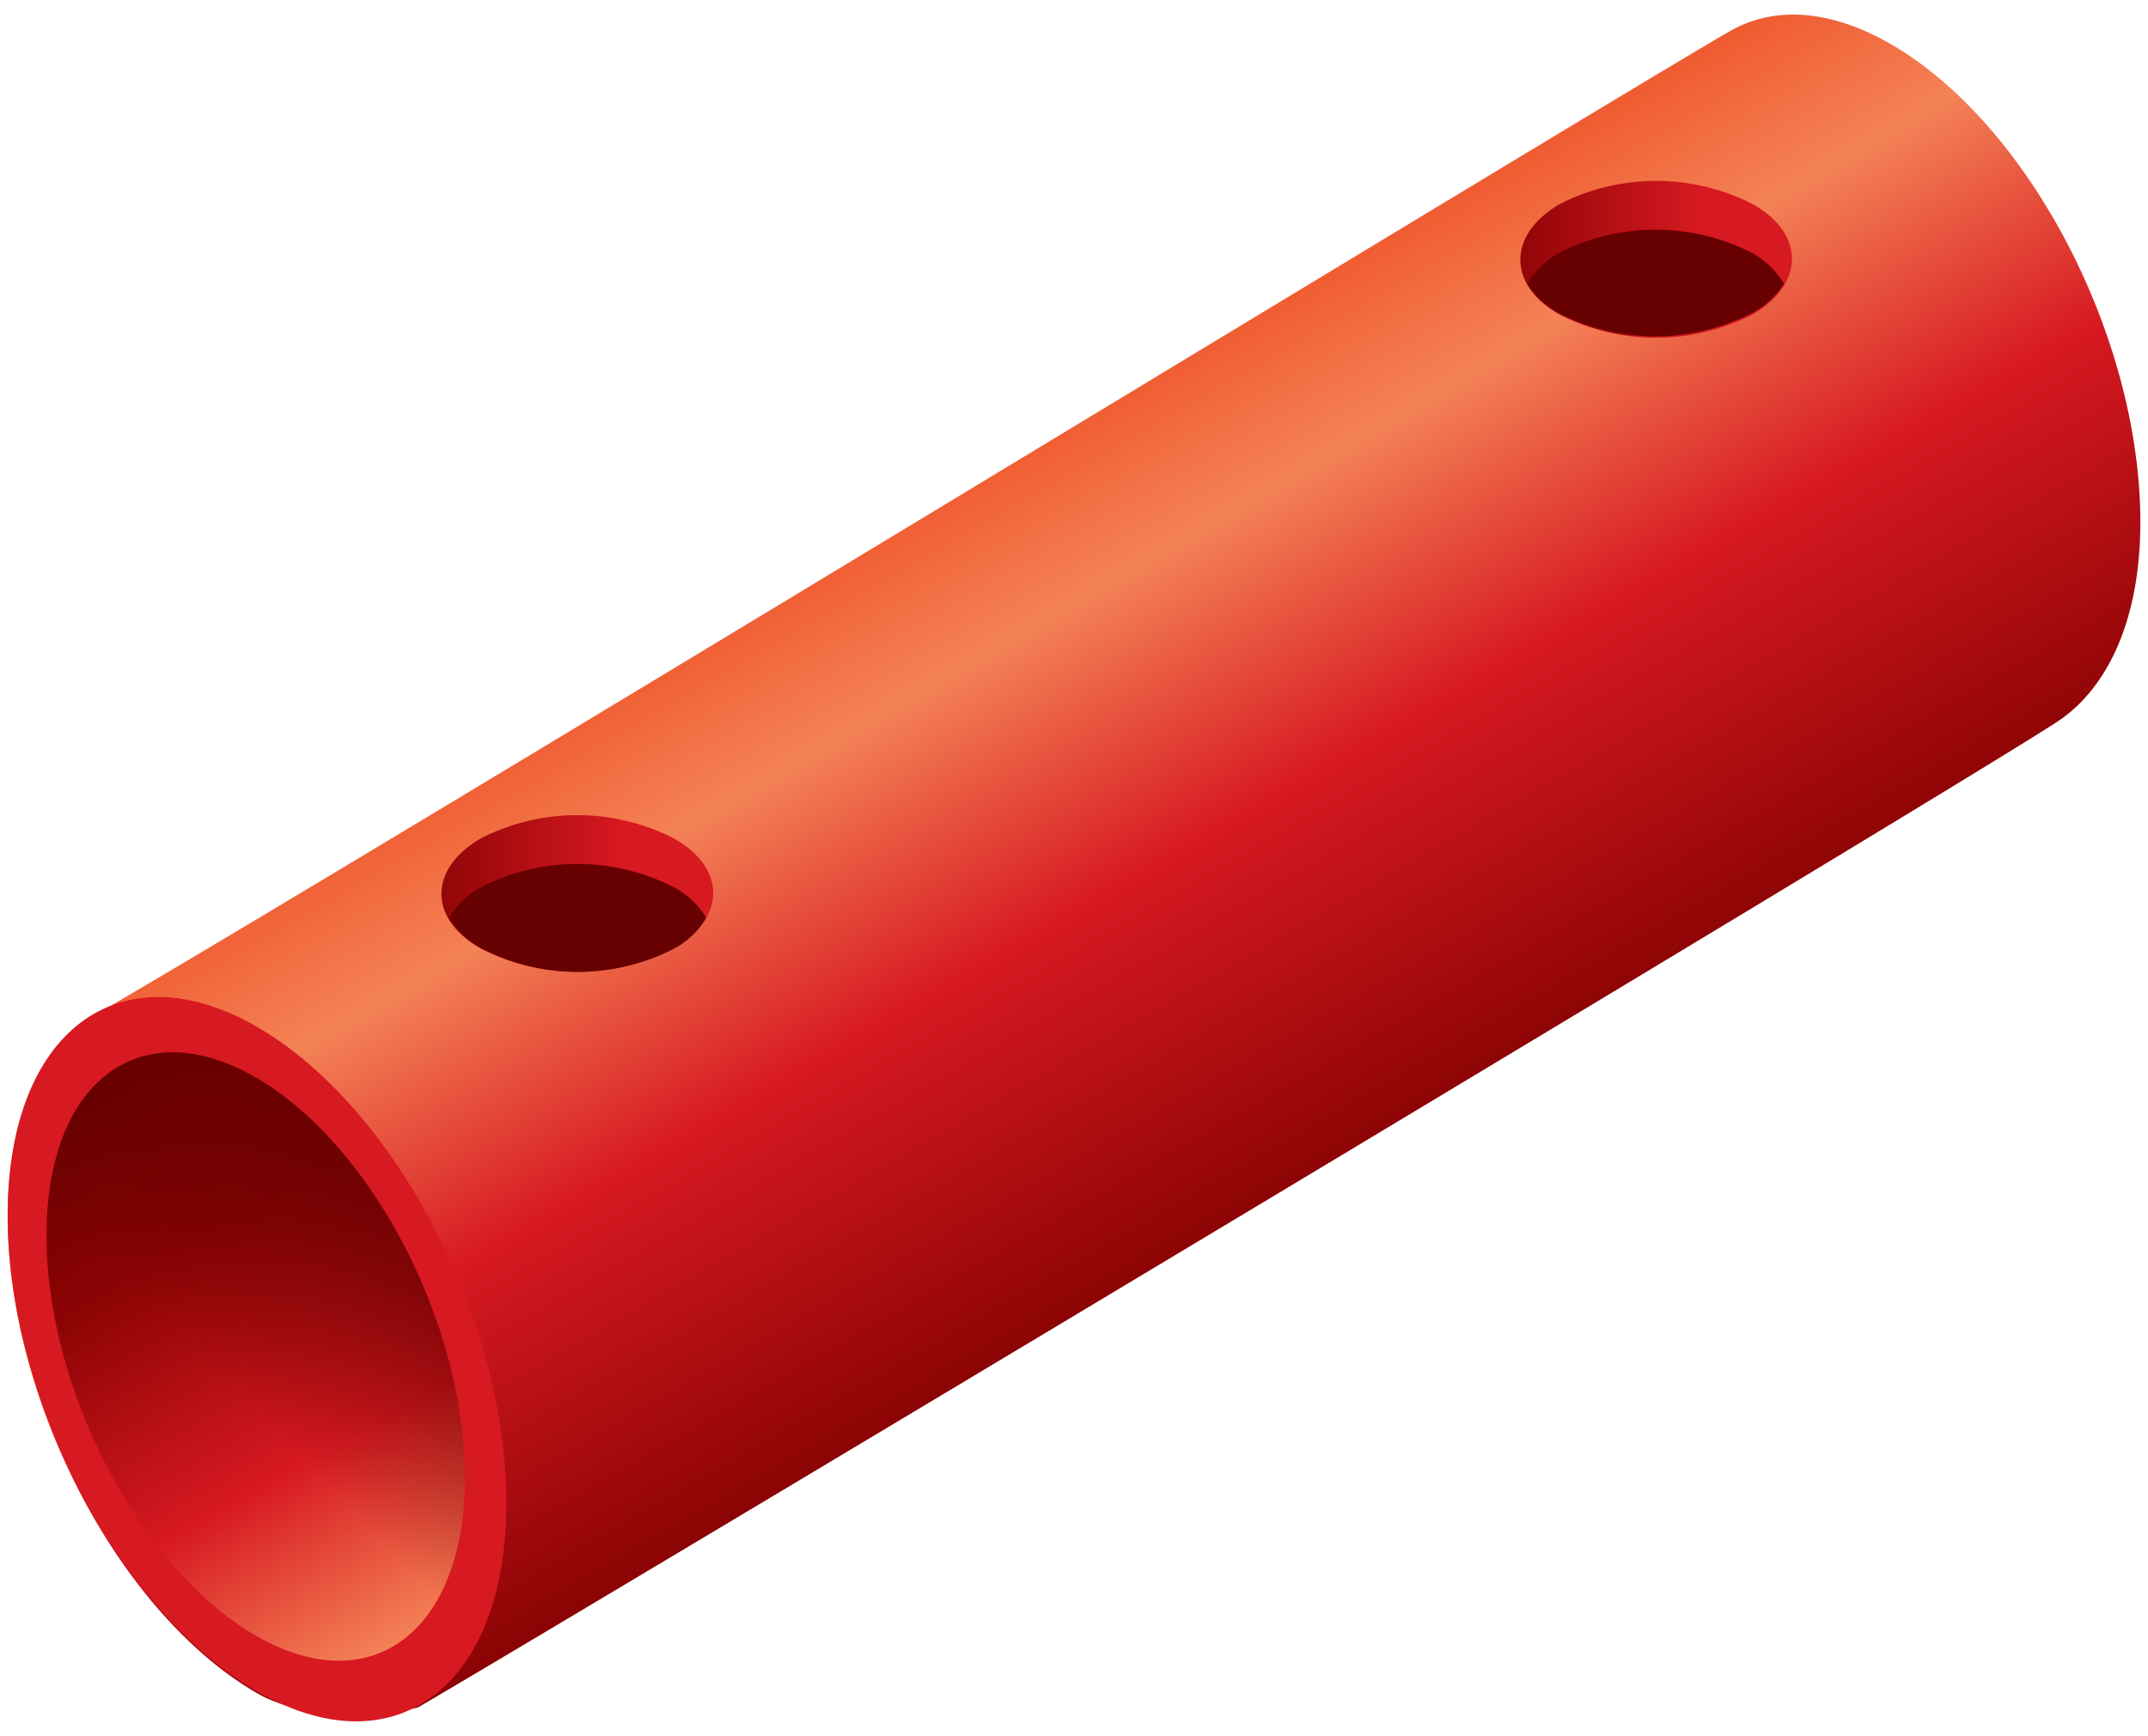 <svg id="Layer_1" data-name="Layer 1" xmlns="http://www.w3.org/2000/svg" xmlns:xlink="http://www.w3.org/1999/xlink" width="73" height="59" viewBox="0 0 73 59"><defs><style>.cls-1{fill:url(#linear-gradient);}.cls-2{fill:#d71921;}.cls-3{fill:url(#linear-gradient-2);}.cls-4{fill:url(#linear-gradient-3);}.cls-5{fill:#670000;}.cls-6{fill:url(#linear-gradient-4);}.cls-7{fill:url(#linear-gradient-5);}</style><linearGradient id="linear-gradient" x1="29.74" y1="17.79" x2="43.26" y2="41.21" gradientUnits="userSpaceOnUse"><stop offset="0" stop-color="#f05a30"/><stop offset="0.21" stop-color="#f48256"/><stop offset="0.55" stop-color="#d71921"/><stop offset="1" stop-color="#8a0304"/></linearGradient><linearGradient id="linear-gradient-2" x1="-105.59" y1="55.53" x2="-94.72" y2="36.7" gradientTransform="matrix(-1, 0, 0, 1, -91.46, 0)" gradientUnits="userSpaceOnUse"><stop offset="0" stop-color="#f48256"/><stop offset="0.32" stop-color="#d71921"/><stop offset="0.71" stop-color="#8a0304"/><stop offset="1" stop-color="#670000"/></linearGradient><linearGradient id="linear-gradient-3" x1="21.18" y1="30.37" x2="14.26" y2="30.37" gradientUnits="userSpaceOnUse"><stop offset="0" stop-color="#d71921"/><stop offset="1" stop-color="#8a0304"/></linearGradient><linearGradient id="linear-gradient-4" x1="57.85" y1="8.82" x2="50.93" y2="8.82" xlink:href="#linear-gradient-3"/><linearGradient id="linear-gradient-5" x1="3.71" y1="51.09" x2="13.67" y2="41.14" gradientUnits="userSpaceOnUse"><stop offset="0.4" stop-color="#670000" stop-opacity="0"/><stop offset="1" stop-color="#670000" stop-opacity="0.8"/></linearGradient></defs><title>t15</title><path class="cls-1" d="M64.26,1.5C62.23.33,60.36.21,58.9,1c-1.87,1-47,28.48-55.45,33.37-1.94,1-3.19,3.41-3.19,7,0,6.24,3.8,13.49,8.48,16.19,2,1.17,5.35.51,5.35.51a.56.56,0,0,0,.17-.06c4.3-2.5,54-32.28,55.81-33.58,1.61-1.16,2.67-3.44,2.67-6.68C72.74,11.45,68.94,4.2,64.26,1.5Z"/><path class="cls-2" d="M17.21,51.09c0-6.23-3.8-13.48-8.47-16.18s-8.48.16-8.48,6.4S4.06,54.8,8.74,57.5s8.47-.17,8.47-6.41Z"/><path class="cls-3" d="M15.8,50.22c0-5.24-3.18-11.32-7.11-13.59S1.58,36.77,1.58,42,4.76,53.33,8.69,55.6s7.11-.14,7.11-5.38Z"/><path class="cls-4" d="M22.88,32.25a7.14,7.14,0,0,1-6.52,0c-1.81-1-1.81-2.72,0-3.76a7.2,7.2,0,0,1,6.52,0c1.81,1,1.81,2.72,0,3.76Z"/><path class="cls-5" d="M16.36,30.15a7.2,7.2,0,0,1,6.52,0A2.8,2.8,0,0,1,24,31.2a2.73,2.73,0,0,1-1.1,1.05,7.14,7.14,0,0,1-6.52,0,2.76,2.76,0,0,1-1.11-1.05A2.83,2.83,0,0,1,16.36,30.15Z"/><path class="cls-6" d="M59.55,10.7a7.22,7.22,0,0,1-6.53,0c-1.8-1-1.8-2.73,0-3.77a7.22,7.22,0,0,1,6.53,0c1.8,1,1.8,2.73,0,3.77Z"/><path class="cls-5" d="M53,8.59a7.22,7.22,0,0,1,6.53,0,2.88,2.88,0,0,1,1.1,1.06,2.94,2.94,0,0,1-1.1,1,7.22,7.22,0,0,1-6.53,0,3,3,0,0,1-1.1-1A3,3,0,0,1,53,8.59Z"/><path class="cls-7" d="M15.8,50.22c0-5.24-3.18-11.32-7.11-13.59S1.58,36.77,1.58,42,4.76,53.33,8.69,55.6s7.11-.14,7.11-5.38Z"/></svg>